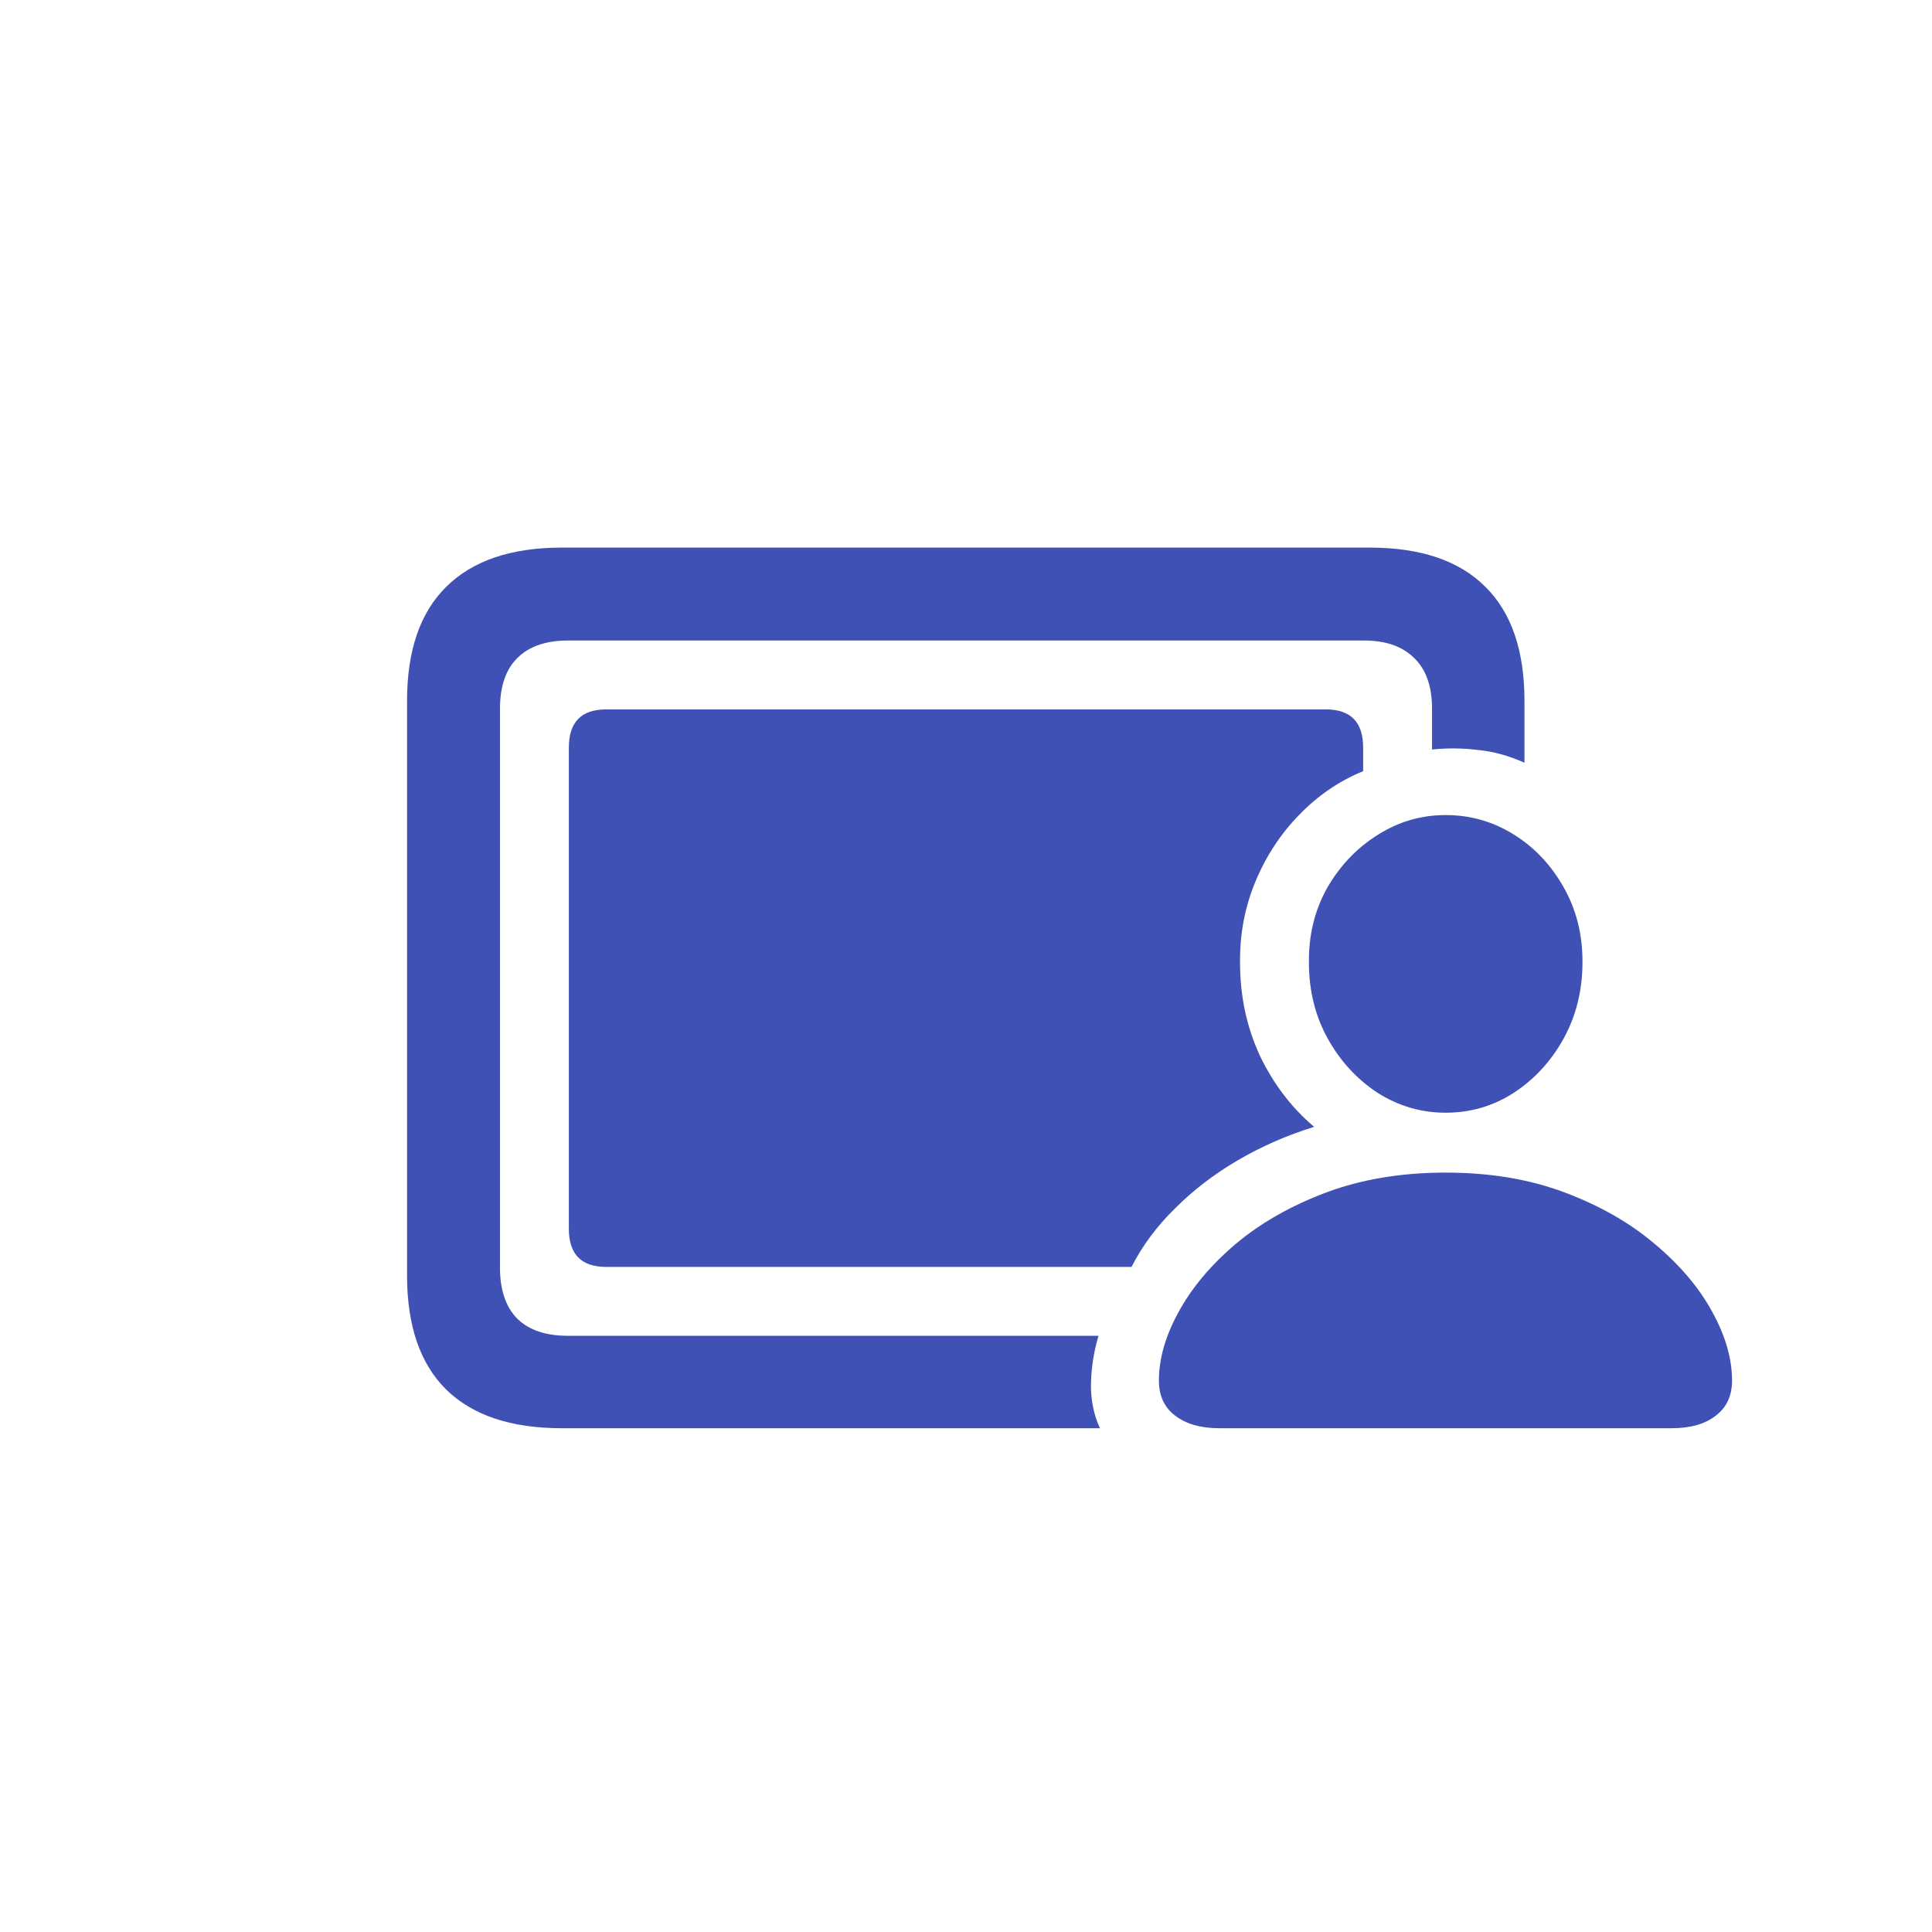 <svg width="32" height="32" viewBox="0 0 32 32" fill="none" xmlns="http://www.w3.org/2000/svg">
<path d="M9.305 23.656C8.466 23.656 7.828 23.443 7.391 23.016C6.958 22.588 6.742 21.958 6.742 21.125V11.609C6.742 10.776 6.958 10.146 7.391 9.719C7.828 9.286 8.466 9.07 9.305 9.07H22.688C23.531 9.07 24.169 9.286 24.602 9.719C25.034 10.146 25.25 10.776 25.25 11.609V12.633C24.995 12.518 24.74 12.448 24.484 12.422C24.229 12.391 23.974 12.388 23.719 12.414V11.742C23.719 11.367 23.62 11.086 23.422 10.898C23.229 10.706 22.953 10.609 22.594 10.609H9.406C9.042 10.609 8.763 10.706 8.57 10.898C8.378 11.086 8.281 11.367 8.281 11.742V20.992C8.281 21.367 8.378 21.651 8.57 21.844C8.763 22.031 9.042 22.125 9.406 22.125H18.195C18.117 22.385 18.076 22.648 18.07 22.914C18.065 23.185 18.115 23.432 18.219 23.656H9.305ZM10.039 20.984C9.628 20.984 9.422 20.773 9.422 20.352V12.383C9.422 11.961 9.628 11.75 10.039 11.75H21.961C22.372 11.75 22.578 11.961 22.578 12.383V12.773C22.182 12.935 21.831 13.175 21.523 13.492C21.216 13.805 20.974 14.172 20.797 14.594C20.62 15.016 20.534 15.466 20.539 15.945C20.539 16.497 20.648 17.01 20.867 17.484C21.091 17.953 21.391 18.346 21.766 18.664C21.312 18.805 20.891 18.99 20.5 19.219C20.109 19.448 19.763 19.713 19.461 20.016C19.159 20.312 18.919 20.635 18.742 20.984H10.039ZM20.195 23.656C19.888 23.656 19.643 23.586 19.461 23.445C19.284 23.31 19.195 23.117 19.195 22.867C19.195 22.503 19.305 22.122 19.523 21.727C19.742 21.326 20.057 20.951 20.469 20.602C20.885 20.253 21.385 19.969 21.969 19.75C22.557 19.531 23.216 19.422 23.945 19.422C24.674 19.422 25.331 19.531 25.914 19.75C26.497 19.969 26.995 20.253 27.406 20.602C27.823 20.951 28.141 21.326 28.359 21.727C28.578 22.122 28.688 22.503 28.688 22.867C28.688 23.117 28.599 23.31 28.422 23.445C28.245 23.586 28 23.656 27.688 23.656H20.195ZM23.945 18.43C23.539 18.43 23.164 18.32 22.82 18.102C22.477 17.878 22.201 17.578 21.992 17.203C21.784 16.828 21.68 16.409 21.68 15.945C21.674 15.487 21.776 15.073 21.984 14.703C22.198 14.333 22.477 14.042 22.82 13.828C23.164 13.609 23.539 13.5 23.945 13.5C24.352 13.5 24.727 13.607 25.07 13.82C25.414 14.034 25.69 14.325 25.898 14.695C26.107 15.06 26.211 15.471 26.211 15.93C26.211 16.398 26.107 16.823 25.898 17.203C25.69 17.578 25.414 17.878 25.07 18.102C24.732 18.32 24.357 18.43 23.945 18.43Z" fill="#3F51B5"/>
</svg>
